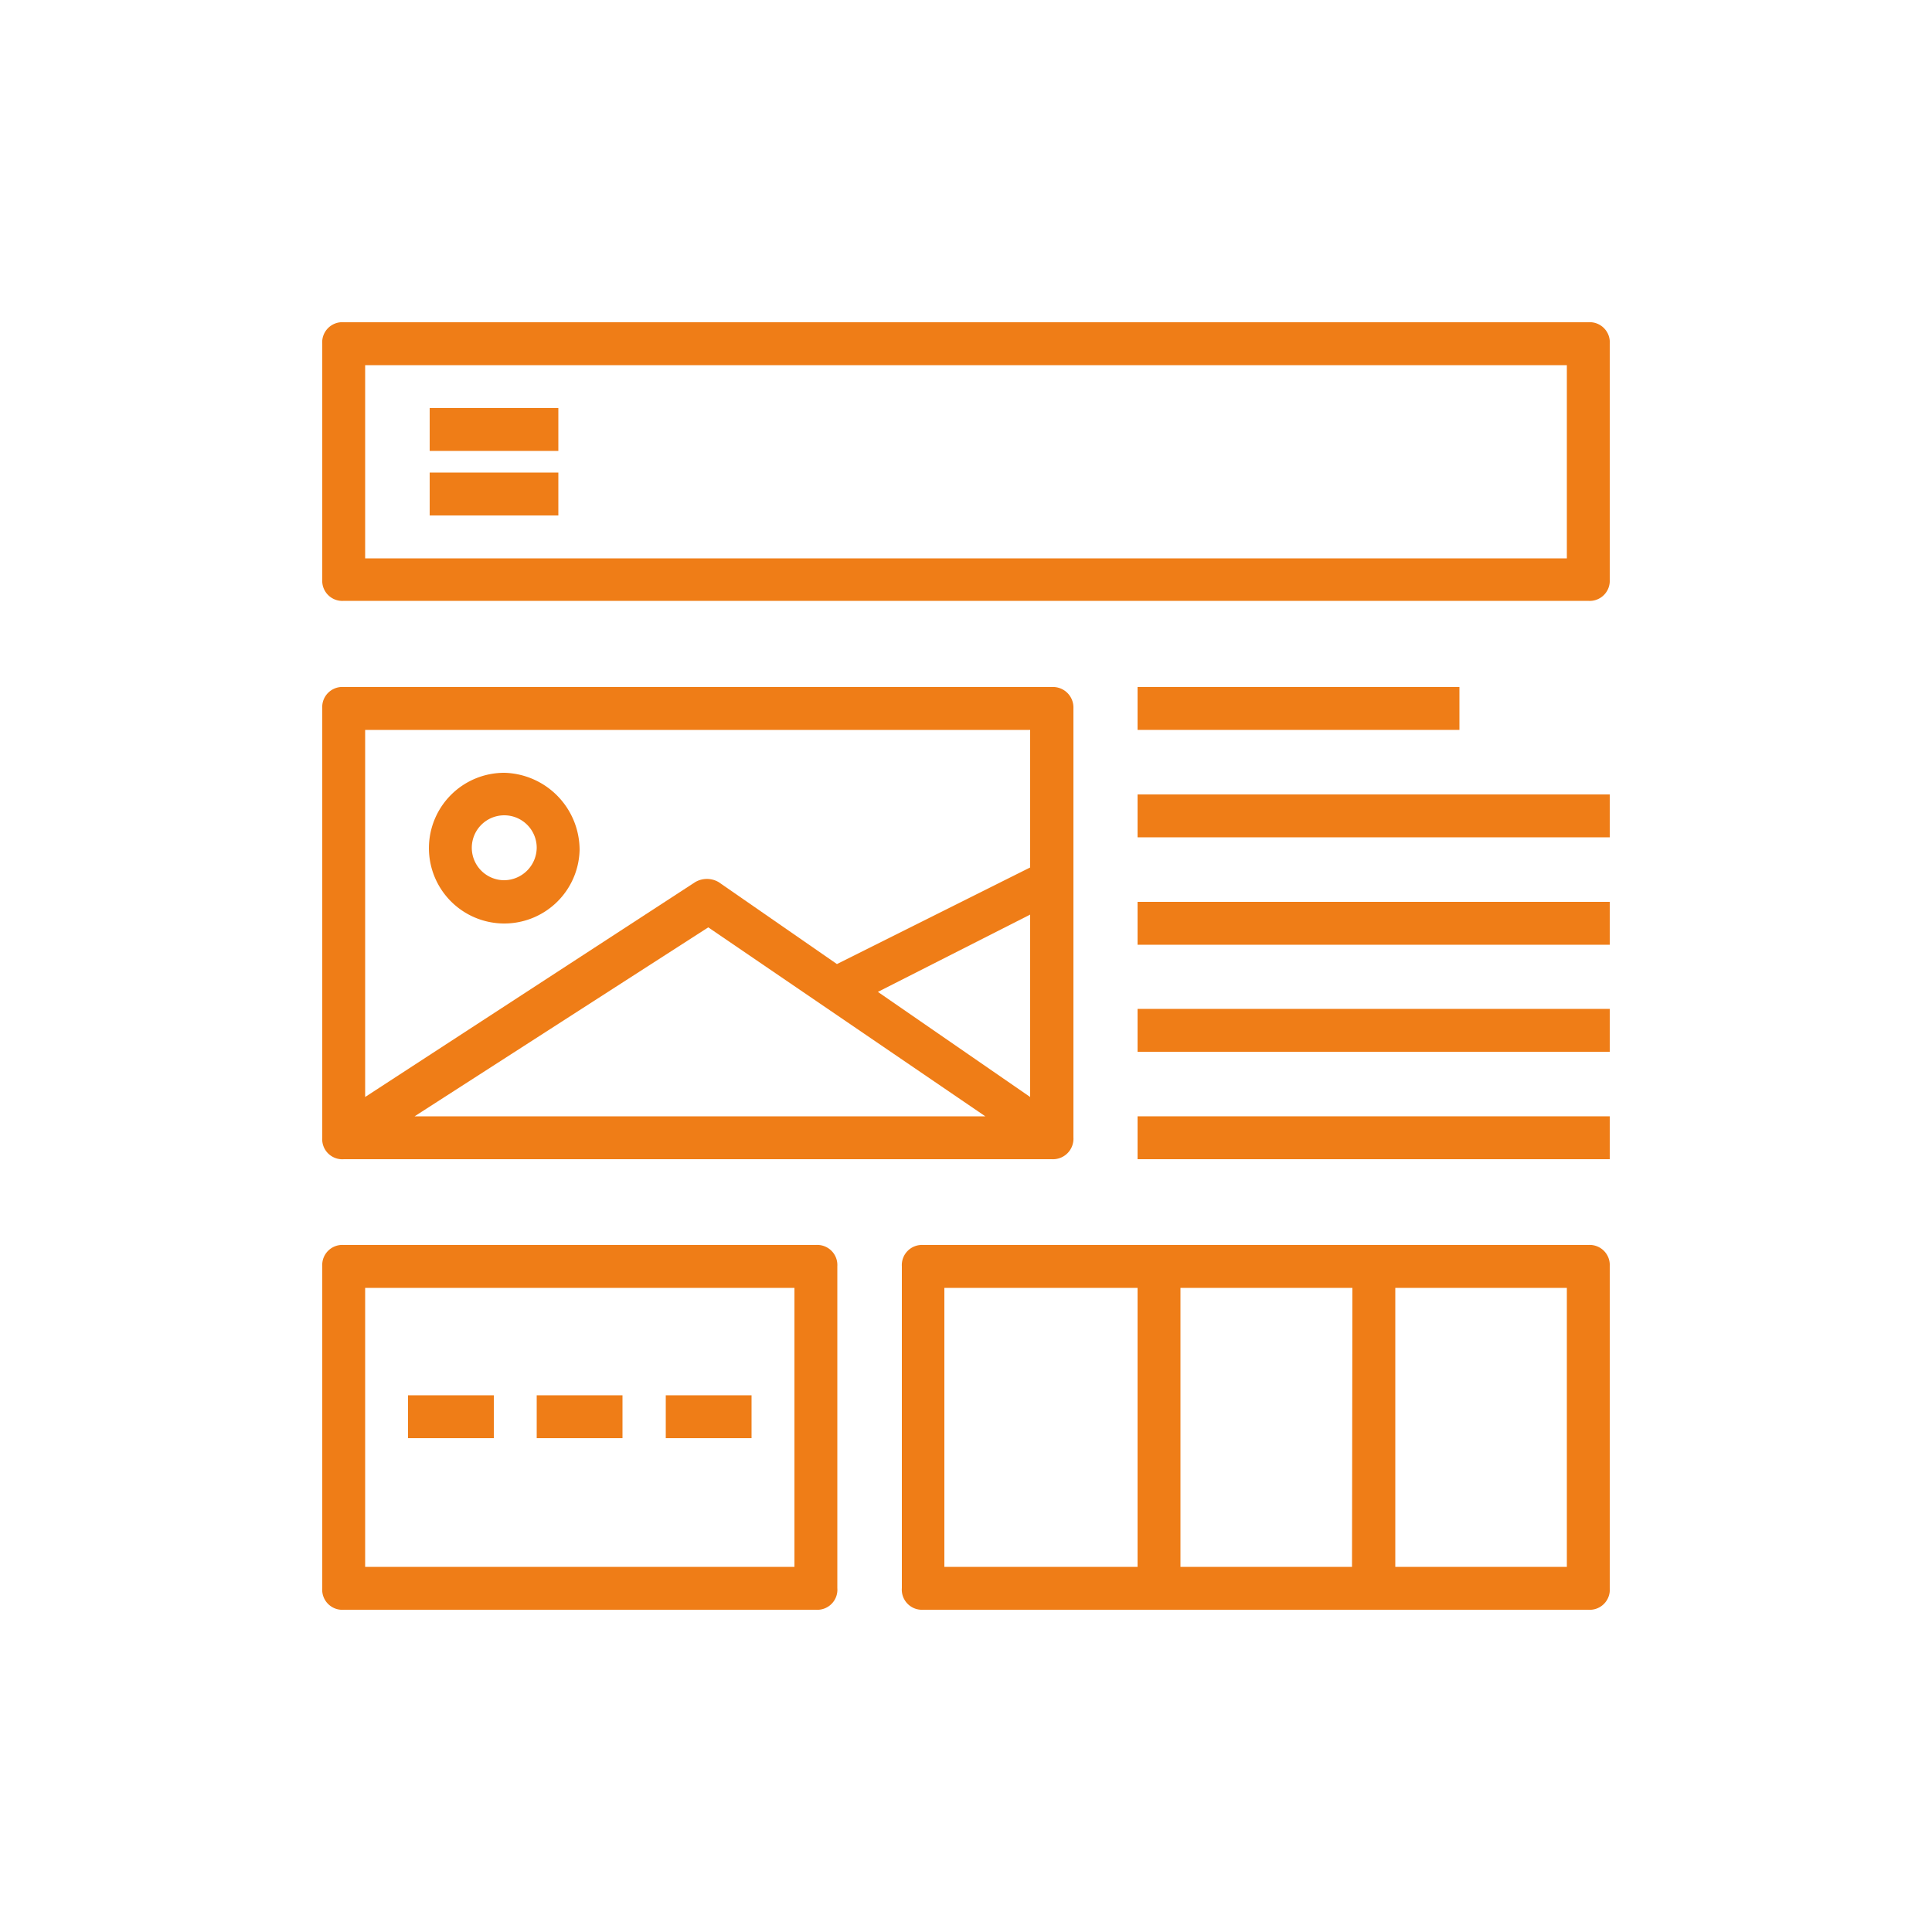 <svg viewBox="0 0 50 50" xmlns="http://www.w3.org/2000/svg"><g fill="#ef7d17"><path d="m41.1 8.34h-32.2a.52.52 0 0 0 -.56.56v6.1a.52.52 0 0 0 .56.55h32.2a.52.52 0 0 0 .56-.55v-6.1a.52.52 0 0 0 -.56-.56zm-.55 6.11h-31.1v-5h31.1z"/><path d="m11.12 10.56h3.33v1.11h-3.33z"/><path d="m11.12 12.23h3.33v1.11h-3.33z"/><path d="m8.9 30h18.32a.53.53 0 0 0 .56-.56v-11.11a.53.53 0 0 0 -.56-.55h-18.32a.52.52 0 0 0 -.56.55v11.11a.52.52 0 0 0 .56.56zm1.83-1.11 7.6-4.89 7.17 4.89zm15.93-.5-3.94-2.72 3.94-2zm-17.21-9.5h17.21v3.56l-5 2.5-3.06-2.12a.6.6 0 0 0 -.61 0l-8.54 5.56z"/><path d="m13.06 20a1.95 1.95 0 1 0 1.94 2 2 2 0 0 0 -1.94-2zm0 2.78a.84.84 0 1 1 .83-.83.85.85 0 0 1 -.83.83z"/><path d="m29.44 17.78h8.33v1.11h-8.33z"/><path d="m29.44 20.56h12.22v1.11h-12.22z"/><path d="m29.44 23.34h12.22v1.11h-12.22z"/><path d="m29.44 26.11h12.22v1.11h-12.22z"/><path d="m29.44 28.89h12.22v1.11h-12.22z"/><path d="m21.11 32.22h-12.21a.52.52 0 0 0 -.56.55v8.33a.52.52 0 0 0 .56.56h12.21a.52.52 0 0 0 .56-.56v-8.33a.52.52 0 0 0 -.56-.55zm-.55 8.33h-11.11v-7.22h11.11z"/><path d="m41.1 32.22h-17.21a.52.52 0 0 0 -.55.55v8.33a.52.52 0 0 0 .55.56h17.21a.52.52 0 0 0 .56-.56v-8.33a.52.52 0 0 0 -.56-.55zm-11.66 8.33h-5v-7.22h5zm5.55 0h-4.44v-7.22h4.45zm5.56 0h-4.44v-7.22h4.44z"/><path d="m13.89 36.11h2.22v1.11h-2.22z"/><path d="m17.23 36.11h2.22v1.11h-2.22z"/><path d="m10.56 36.11h2.22v1.11h-2.22z"/></g></svg>